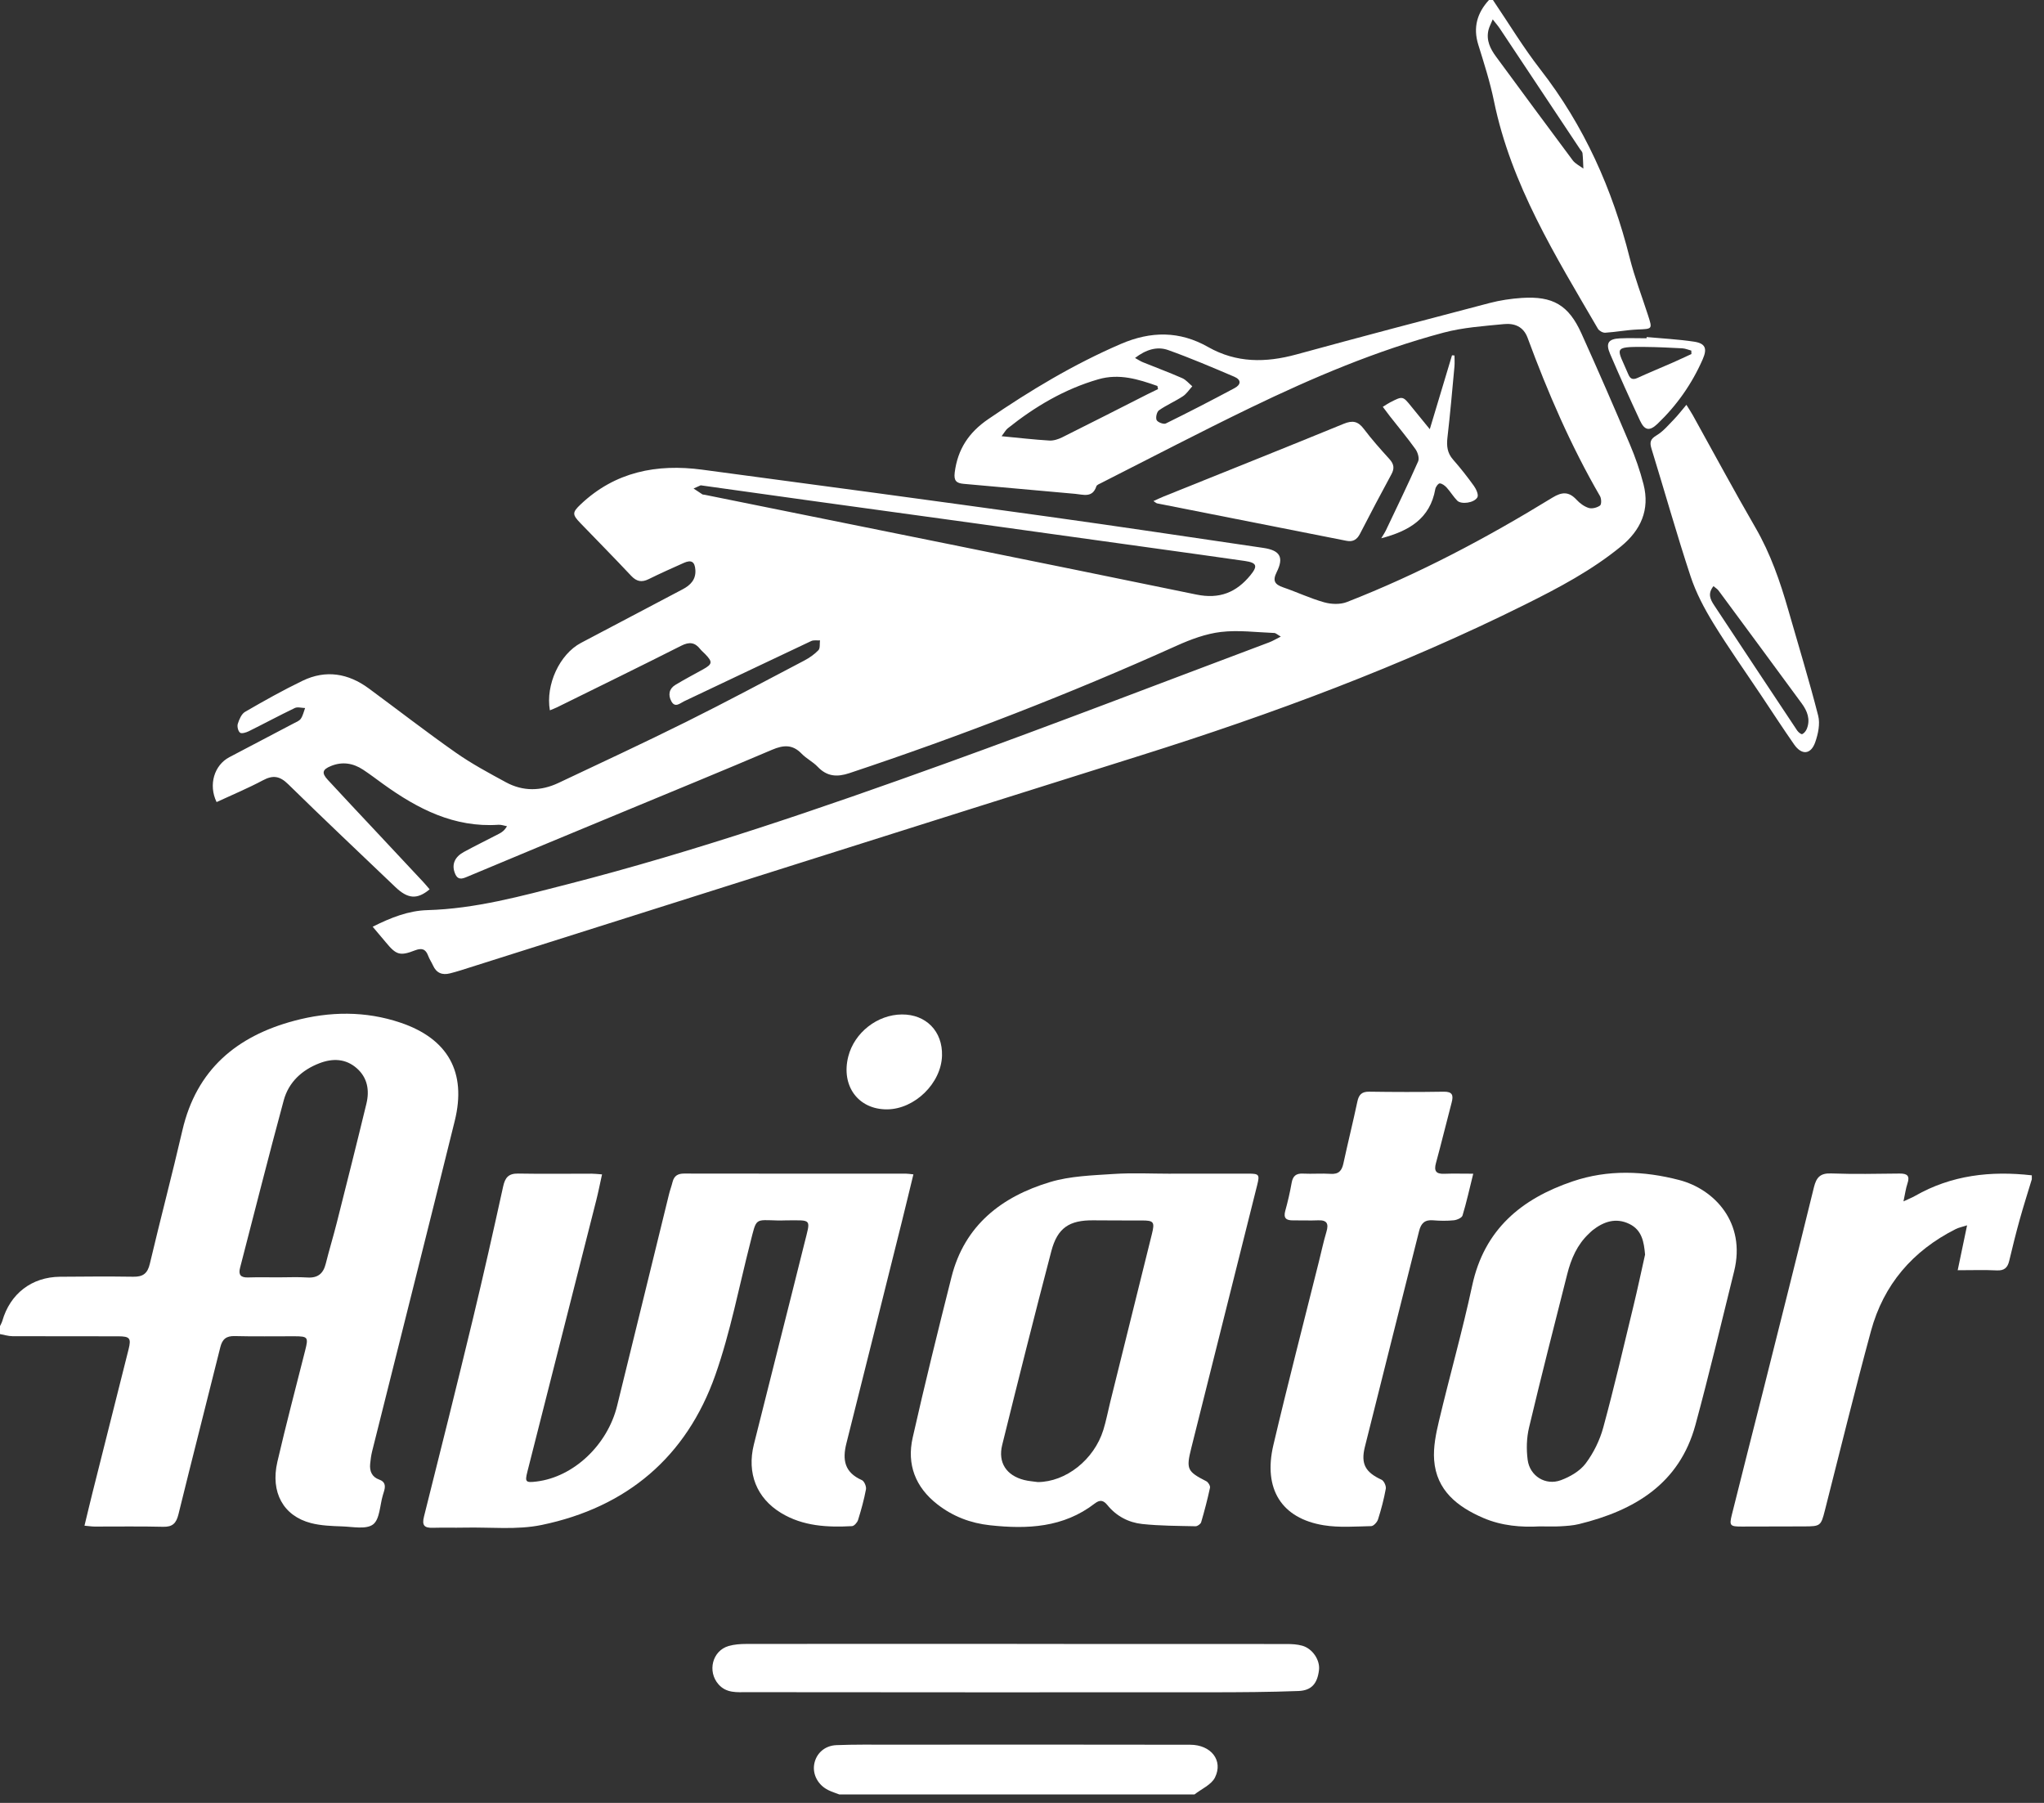 <svg width="144" height="127" viewBox="0 0 144 127" fill="none" xmlns="http://www.w3.org/2000/svg">
<rect x="0" y="0" width="144" height="127" fill="#333333" stroke="none"/>
<path d="M105.177 -6.10352e-05C106.285 1.635 107.308 3.336 108.518 4.891C111.602 8.857 113.592 13.312 114.81 18.157C115.156 19.53 115.668 20.86 116.104 22.21C116.421 23.195 116.42 23.166 115.36 23.211C114.6 23.244 113.846 23.39 113.086 23.438C112.918 23.448 112.66 23.305 112.573 23.157C109.602 18.053 106.461 13.028 105.249 7.114C104.974 5.774 104.553 4.46 104.145 3.15C103.766 1.931 104.065 0.911 104.897 -6.0462e-05C104.99 -6.0462e-05 105.084 -6.0462e-05 105.177 -6.10352e-05ZM105.162 1.365C105.022 1.709 104.913 1.905 104.863 2.114C104.691 2.836 104.988 3.436 105.4 3.994C107.196 6.431 108.988 8.871 110.8 11.296C110.982 11.539 111.296 11.684 111.549 11.875C111.531 11.515 111.526 11.153 111.488 10.794C111.477 10.691 111.372 10.596 111.308 10.499C109.426 7.668 107.545 4.837 105.661 2.008C105.54 1.827 105.393 1.662 105.162 1.365Z" fill="white"/>
<path d="M26.255 65.281C27.538 64.638 28.774 64.15 30.109 64.112C33.495 64.017 36.73 63.124 39.97 62.292C49.012 59.972 57.835 56.945 66.606 53.78C74.241 51.025 81.814 48.102 89.413 45.249C89.658 45.157 89.886 45.017 90.234 44.843C89.989 44.705 89.883 44.593 89.772 44.589C88.517 44.542 87.246 44.371 86.012 44.517C84.951 44.643 83.89 45.038 82.904 45.482C75.368 48.877 67.672 51.855 59.83 54.465C58.969 54.752 58.26 54.703 57.607 54.015C57.274 53.664 56.809 53.439 56.473 53.09C55.834 52.427 55.192 52.475 54.395 52.814C50.885 54.31 47.354 55.755 43.831 57.218C40.157 58.744 36.48 60.262 32.814 61.803C32.365 61.992 32.167 61.857 32.027 61.454C31.826 60.879 32.035 60.365 32.679 60.014C33.497 59.569 34.334 59.161 35.16 58.731C35.357 58.629 35.541 58.502 35.717 58.202C35.517 58.165 35.314 58.086 35.118 58.099C31.998 58.31 29.425 56.98 26.999 55.233C26.526 54.893 26.064 54.537 25.578 54.218C24.875 53.755 24.115 53.634 23.317 53.959C22.71 54.206 22.645 54.447 23.092 54.933C24.211 56.15 25.348 57.351 26.478 58.559C27.593 59.749 28.707 60.939 29.82 62.131C29.975 62.297 30.118 62.474 30.267 62.647C29.391 63.377 28.735 63.327 27.858 62.49C25.331 60.078 22.789 57.68 20.294 55.234C19.71 54.662 19.231 54.587 18.521 54.967C17.462 55.532 16.347 55.995 15.259 56.5C14.669 55.284 15.092 53.897 16.16 53.337C17.665 52.549 19.169 51.76 20.671 50.967C20.856 50.869 21.084 50.787 21.193 50.629C21.343 50.412 21.398 50.13 21.494 49.876C21.25 49.871 20.966 49.781 20.77 49.874C19.679 50.397 18.614 50.972 17.529 51.509C17.34 51.602 17.02 51.7 16.909 51.61C16.77 51.499 16.694 51.167 16.754 50.983C16.853 50.675 17.013 50.29 17.267 50.143C18.593 49.374 19.935 48.622 21.315 47.955C22.957 47.162 24.534 47.429 25.982 48.496C28.026 50.002 30.032 51.56 32.11 53.017C33.228 53.802 34.445 54.454 35.649 55.108C36.856 55.762 38.117 55.731 39.347 55.15C42.355 53.729 45.373 52.326 48.352 50.845C51.143 49.458 53.893 47.985 56.654 46.535C57.019 46.343 57.375 46.097 57.658 45.802C57.79 45.663 57.737 45.346 57.768 45.11C57.559 45.123 57.323 45.075 57.148 45.158C54.158 46.565 51.179 47.992 48.191 49.402C47.91 49.535 47.559 49.889 47.297 49.4C47.059 48.96 47.129 48.518 47.583 48.244C48.219 47.859 48.88 47.513 49.531 47.152C50.196 46.783 50.217 46.629 49.677 46.073C49.564 45.956 49.433 45.853 49.333 45.726C48.957 45.246 48.562 45.2 48 45.484C45.093 46.953 42.166 48.383 39.244 49.824C39.084 49.903 38.915 49.964 38.739 50.037C38.425 48.234 39.428 46.082 40.925 45.29C43.312 44.028 45.699 42.767 48.09 41.513C48.649 41.22 49.033 40.821 48.989 40.15C48.951 39.563 48.705 39.415 48.172 39.653C47.344 40.022 46.514 40.393 45.701 40.795C45.209 41.038 44.847 40.967 44.466 40.562C43.286 39.305 42.076 38.078 40.879 36.838C40.306 36.244 40.313 36.092 40.907 35.529C43.334 33.229 46.272 32.66 49.462 33.084C57.602 34.166 65.74 35.266 73.875 36.395C78.921 37.095 83.958 37.857 88.998 38.595C90.179 38.768 90.468 39.251 89.94 40.309C89.63 40.929 89.825 41.178 90.409 41.379C91.376 41.711 92.309 42.154 93.291 42.429C93.786 42.568 94.415 42.593 94.883 42.411C99.95 40.436 104.738 37.895 109.366 35.055C110.043 34.64 110.527 34.618 111.069 35.205C111.3 35.454 111.61 35.685 111.928 35.782C112.163 35.854 112.516 35.761 112.723 35.611C112.832 35.533 112.824 35.126 112.723 34.952C110.662 31.397 109.039 27.642 107.619 23.796C107.32 22.985 106.671 22.76 105.949 22.831C104.519 22.97 103.061 23.067 101.682 23.436C96.969 24.696 92.489 26.599 88.108 28.716C84.568 30.427 81.083 32.249 77.575 34.025C77.451 34.087 77.272 34.155 77.238 34.259C76.966 35.091 76.319 34.838 75.752 34.788C73.132 34.556 70.513 34.314 67.892 34.083C67.379 34.038 67.185 33.87 67.26 33.281C67.469 31.644 68.249 30.464 69.621 29.526C72.588 27.496 75.645 25.66 78.957 24.231C81.086 23.313 83.105 23.306 85.11 24.444C87.109 25.578 89.171 25.558 91.325 24.97C95.854 23.731 100.395 22.534 104.939 21.346C105.677 21.153 106.447 21.038 107.209 20.987C109.4 20.843 110.508 21.489 111.409 23.482C112.577 26.068 113.71 28.671 114.817 31.284C115.206 32.2 115.539 33.15 115.786 34.114C116.246 35.911 115.596 37.348 114.192 38.497C112.14 40.176 109.815 41.405 107.457 42.578C98.728 46.92 89.626 50.304 80.335 53.224C64.361 58.243 48.402 63.312 32.437 68.359C32.194 68.436 31.947 68.504 31.7 68.567C31.15 68.706 30.743 68.54 30.503 68.005C30.398 67.772 30.248 67.558 30.161 67.319C29.983 66.833 29.692 66.769 29.231 66.948C28.18 67.356 27.915 67.268 27.192 66.392C26.913 66.054 26.627 65.721 26.255 65.281ZM49.364 34.187C49.283 34.223 49.072 34.318 48.861 34.412C49.069 34.551 49.275 34.691 49.486 34.825C49.522 34.848 49.577 34.839 49.623 34.849C61.178 37.186 72.737 39.504 84.284 41.882C85.916 42.218 87.101 41.733 88.095 40.517C88.629 39.862 88.541 39.637 87.689 39.514C85.571 39.208 83.45 38.918 81.331 38.622C77.161 38.041 72.991 37.459 68.821 36.882C64.881 36.337 60.94 35.799 56.999 35.254C54.511 34.91 52.023 34.558 49.364 34.187ZM81.583 27.409C81.568 27.336 81.554 27.262 81.54 27.189C80.194 26.716 78.853 26.292 77.376 26.719C74.992 27.408 72.911 28.642 70.99 30.177C70.857 30.284 70.773 30.453 70.563 30.728C71.811 30.847 72.865 30.971 73.923 31.033C74.225 31.051 74.562 30.941 74.84 30.802C76.853 29.801 78.855 28.777 80.861 27.761C81.1 27.64 81.342 27.526 81.583 27.409ZM79.962 25.216C80.198 25.346 80.345 25.447 80.507 25.513C81.433 25.888 82.371 26.236 83.286 26.637C83.555 26.755 83.762 27.015 83.997 27.211C83.778 27.45 83.595 27.744 83.332 27.916C82.789 28.273 82.18 28.532 81.65 28.903C81.496 29.011 81.403 29.418 81.485 29.592C81.559 29.747 81.979 29.906 82.131 29.831C83.759 29.031 85.371 28.198 86.971 27.342C87.451 27.085 87.446 26.747 86.956 26.538C85.417 25.882 83.876 25.224 82.301 24.661C81.505 24.376 80.722 24.636 79.962 25.216Z" fill="white"/>
<path d="M118.807 28.516C119.016 28.854 119.145 29.043 119.255 29.242C120.724 31.884 122.153 34.549 123.669 37.164C124.73 38.995 125.409 40.958 125.986 42.973C126.695 45.452 127.454 47.917 128.091 50.414C128.238 50.99 128.087 51.708 127.88 52.292C127.572 53.162 126.927 53.206 126.396 52.443C125.598 51.298 124.838 50.127 124.063 48.967C122.939 47.285 121.766 45.632 120.709 43.908C120.071 42.867 119.484 41.758 119.103 40.604C118.12 37.627 117.273 34.606 116.348 31.609C116.208 31.154 116.265 30.93 116.705 30.668C117.17 30.392 117.537 29.944 117.924 29.548C118.211 29.255 118.46 28.925 118.807 28.516ZM120.714 41.29C120.286 41.823 120.498 42.236 120.757 42.629C122.704 45.577 124.655 48.522 126.613 51.463C126.692 51.582 126.901 51.745 126.968 51.714C127.108 51.648 127.235 51.483 127.295 51.33C127.55 50.675 127.328 50.093 126.942 49.566C124.989 46.905 123.029 44.249 121.067 41.595C120.99 41.491 120.868 41.421 120.714 41.29Z" fill="white"/>
<path d="M81.259 35.297C81.545 35.169 81.762 35.062 81.985 34.972C86.212 33.27 90.445 31.583 94.661 29.854C95.292 29.596 95.674 29.672 96.082 30.213C96.641 30.956 97.265 31.652 97.889 32.342C98.198 32.685 98.255 32.987 98.029 33.403C97.273 34.792 96.538 36.193 95.813 37.599C95.602 38.009 95.321 38.187 94.861 38.096C90.414 37.215 85.967 36.34 81.521 35.46C81.46 35.448 81.409 35.392 81.259 35.297Z" fill="white"/>
<path d="M97.418 28.658C97.653 28.514 97.785 28.422 97.926 28.349C98.828 27.884 98.827 27.887 99.448 28.662C99.823 29.131 100.207 29.593 100.729 30.234C101.282 28.395 101.788 26.712 102.294 25.028C102.352 25.033 102.41 25.037 102.469 25.042C102.469 25.306 102.49 25.572 102.465 25.834C102.31 27.498 102.165 29.164 101.973 30.824C101.905 31.414 101.958 31.909 102.368 32.375C102.889 32.968 103.38 33.591 103.84 34.233C104 34.455 104.179 34.857 104.083 35.03C103.86 35.432 102.942 35.549 102.664 35.268C102.389 34.989 102.186 34.641 101.922 34.35C101.794 34.21 101.602 34.061 101.432 34.051C101.332 34.045 101.145 34.292 101.118 34.447C100.751 36.538 99.262 37.407 97.309 37.918C97.445 37.687 97.558 37.526 97.641 37.351C98.407 35.739 99.188 34.133 99.908 32.501C100.006 32.279 99.881 31.865 99.72 31.64C99.153 30.846 98.525 30.096 97.923 29.327C97.769 29.131 97.622 28.928 97.418 28.658Z" fill="white"/>
<path d="M116.009 23.743C117.119 23.846 118.235 23.901 119.336 24.066C120.145 24.187 120.291 24.544 119.956 25.309C119.199 27.036 118.134 28.554 116.77 29.856C116.216 30.385 115.868 30.334 115.54 29.632C114.813 28.073 114.105 26.504 113.428 24.922C113.106 24.171 113.311 23.874 114.115 23.835C114.743 23.805 115.373 23.829 116.002 23.829C116.004 23.8 116.006 23.772 116.009 23.743ZM119.16 24.94C119.158 24.859 119.155 24.778 119.153 24.697C118.943 24.642 118.736 24.549 118.524 24.537C117.642 24.49 116.759 24.446 115.877 24.439C113.533 24.42 113.932 24.506 114.715 26.37C114.849 26.692 115.03 26.775 115.367 26.62C116.169 26.252 116.987 25.919 117.795 25.564C118.254 25.363 118.705 25.148 119.16 24.94Z" fill="white"/>
<path d="M-6.00287e-05 93.417C0.055 93.294 0.127 93.175 0.164 93.047C0.714 91.132 2.234 89.956 4.224 89.938C5.947 89.923 7.67 89.91 9.393 89.936C10.063 89.947 10.392 89.716 10.553 89.035C11.296 85.891 12.122 82.767 12.851 79.62C13.839 75.358 16.661 72.993 20.722 71.908C23.222 71.24 25.744 71.203 28.22 72.041C31.561 73.171 32.884 75.532 32.038 78.954C30.121 86.716 28.158 94.468 26.219 102.225C26.146 102.516 26.107 102.818 26.078 103.118C26.028 103.633 26.2 104.044 26.718 104.227C27.123 104.37 27.166 104.649 27.068 105.005C27.037 105.117 27.001 105.227 26.968 105.339C26.759 106.046 26.756 107.024 26.283 107.384C25.802 107.751 24.856 107.549 24.116 107.524C23.377 107.498 22.616 107.474 21.906 107.29C19.962 106.785 19.043 105.126 19.541 102.974C20.15 100.348 20.839 97.741 21.5 95.127C21.735 94.195 21.697 94.132 20.732 94.13C19.335 94.126 17.937 94.154 16.541 94.117C15.939 94.101 15.663 94.331 15.521 94.901C14.545 98.826 13.537 102.743 12.572 106.67C12.418 107.297 12.164 107.568 11.491 107.551C9.886 107.51 8.278 107.539 6.671 107.535C6.468 107.534 6.265 107.501 5.952 107.474C6.153 106.645 6.332 105.883 6.523 105.123C7.366 101.765 8.214 98.408 9.058 95.049C9.252 94.278 9.151 94.136 8.348 94.133C5.857 94.125 3.366 94.136 0.874 94.125C0.583 94.123 0.291 94.028 -6.10352e-05 93.976C-6.10352e-05 93.79 -6.10352e-05 93.603 -6.00287e-05 93.417ZM19.632 89.98C20.306 89.98 20.983 89.946 21.656 89.99C22.392 90.037 22.776 89.714 22.949 89.02C23.19 88.052 23.484 87.096 23.728 86.128C24.433 83.336 25.137 80.544 25.814 77.745C26.041 76.809 25.892 75.916 25.134 75.25C24.356 74.565 23.436 74.54 22.51 74.895C21.269 75.371 20.336 76.23 19.988 77.513C18.924 81.436 17.933 85.379 16.911 89.313C16.785 89.801 16.96 90.002 17.468 89.987C18.188 89.964 18.91 89.981 19.632 89.98Z" fill="white"/>
<path d="M143.141 83.072C142.855 84.019 142.553 84.961 142.288 85.914C142.021 86.876 141.78 87.847 141.549 88.819C141.435 89.301 141.202 89.516 140.674 89.49C139.819 89.447 138.959 89.478 137.92 89.478C138.142 88.417 138.345 87.445 138.581 86.315C138.225 86.43 137.99 86.474 137.785 86.577C134.751 88.103 132.7 90.486 131.81 93.761C130.67 97.955 129.638 102.179 128.565 106.391C128.285 107.488 128.255 107.521 127.105 107.524C125.638 107.528 124.171 107.533 122.704 107.534C121.888 107.534 121.817 107.477 122.008 106.706C122.723 103.818 123.467 100.938 124.193 98.052C125.399 93.25 126.611 88.449 127.79 83.64C127.962 82.94 128.234 82.63 129.007 82.66C130.612 82.72 132.221 82.685 133.828 82.668C134.361 82.662 134.567 82.824 134.379 83.374C134.264 83.714 134.219 84.078 134.1 84.628C134.491 84.445 134.712 84.359 134.915 84.243C137.484 82.773 140.256 82.465 143.141 82.793C143.141 82.886 143.141 82.979 143.141 83.072Z" fill="white"/>
<path d="M59.13 126.406C58.871 126.306 58.604 126.224 58.356 126.102C57.631 125.746 57.234 125.002 57.361 124.274C57.492 123.529 58.088 122.965 58.928 122.932C60.206 122.882 61.487 122.899 62.766 122.899C69.793 122.896 76.82 122.889 83.846 122.904C85.324 122.907 86.192 124.013 85.594 125.214C85.34 125.724 84.646 126.015 84.151 126.406C75.811 126.406 67.47 126.406 59.13 126.406Z" fill="white"/>
<path d="M64.349 82.725C64.066 83.884 63.809 84.963 63.541 86.038C62.24 91.249 60.94 96.461 59.63 101.669C59.339 102.825 59.486 103.72 60.719 104.263C60.886 104.336 61.045 104.711 61.008 104.91C60.872 105.64 60.672 106.36 60.451 107.07C60.395 107.248 60.178 107.496 60.024 107.505C58.287 107.598 56.569 107.515 55.025 106.576C53.308 105.534 52.605 103.781 53.11 101.753C54.285 97.039 55.491 92.332 56.663 87.616C57.11 85.813 57.246 85.962 55.394 85.966C55.208 85.966 55.021 85.98 54.835 85.975C53.137 85.934 53.315 85.754 52.854 87.556C52.059 90.663 51.458 93.84 50.397 96.855C48.36 102.64 44.149 106.18 38.163 107.422C36.414 107.785 34.544 107.569 32.729 107.609C31.984 107.625 31.238 107.6 30.493 107.621C29.907 107.638 29.71 107.465 29.869 106.836C31.038 102.192 32.197 97.544 33.32 92.889C34.066 89.794 34.764 86.687 35.447 83.577C35.585 82.946 35.831 82.657 36.509 82.669C38.232 82.701 39.956 82.675 41.68 82.677C41.883 82.677 42.086 82.704 42.413 82.727C42.27 83.375 42.157 83.957 42.011 84.532C40.395 90.91 38.774 97.286 37.156 103.663C36.97 104.398 37.027 104.456 37.809 104.361C40.399 104.043 42.791 101.806 43.475 99.032C44.7 94.065 45.911 89.095 47.131 84.127C47.203 83.835 47.31 83.55 47.383 83.257C47.492 82.828 47.754 82.668 48.196 82.669C53.414 82.678 58.632 82.675 63.85 82.677C63.963 82.677 64.077 82.698 64.349 82.725Z" fill="white"/>
<path d="M82.496 82.674C84.313 82.674 86.129 82.673 87.945 82.674C88.702 82.674 88.754 82.74 88.57 83.474C87.023 89.651 85.475 95.828 83.926 102.004C83.554 103.489 83.636 103.655 84.985 104.343C85.12 104.411 85.273 104.667 85.245 104.799C85.069 105.616 84.858 106.426 84.622 107.228C84.585 107.356 84.361 107.516 84.227 107.513C82.973 107.485 81.713 107.488 80.468 107.354C79.503 107.25 78.643 106.799 78.012 106.018C77.739 105.681 77.49 105.63 77.132 105.906C74.923 107.612 72.378 107.73 69.749 107.444C68.374 107.295 67.135 106.823 66.039 105.97C64.486 104.762 63.874 103.156 64.298 101.274C65.152 97.489 66.084 93.721 67.033 89.958C67.954 86.307 70.567 84.294 73.975 83.268C75.396 82.841 76.947 82.798 78.446 82.698C79.791 82.608 81.146 82.679 82.496 82.679C82.496 82.677 82.496 82.675 82.496 82.674ZM73.111 104.401C75.085 104.392 77.076 102.834 77.731 100.726C77.93 100.084 78.054 99.418 78.216 98.763C79.195 94.816 80.175 90.868 81.153 86.921C81.363 86.075 81.282 85.972 80.443 85.973C79.302 85.973 78.161 85.973 77.02 85.963C75.339 85.947 74.498 86.489 74.066 88.135C72.875 92.677 71.731 97.231 70.604 101.789C70.296 103.034 70.907 103.938 72.149 104.254C72.462 104.334 72.79 104.354 73.111 104.401Z" fill="white"/>
<path d="M108.461 107.523C107.194 107.594 105.803 107.492 104.494 106.927C102.674 106.141 101.196 104.99 101.035 102.849C100.968 101.946 101.161 100.998 101.374 100.103C102.13 96.916 103.028 93.761 103.716 90.56C104.566 86.598 107.195 84.436 110.802 83.216C113.275 82.379 115.804 82.474 118.304 83.125C120.765 83.766 123.023 86.116 122.168 89.559C121.271 93.168 120.418 96.788 119.443 100.375C118.311 104.534 115.14 106.403 111.242 107.36C110.817 107.465 110.368 107.491 109.928 107.517C109.488 107.543 109.044 107.523 108.461 107.523ZM115.895 88.377C115.815 87.472 115.675 86.649 114.79 86.218C113.838 85.756 112.981 86.049 112.197 86.663C112.106 86.735 112.025 86.82 111.941 86.899C111.11 87.677 110.683 88.678 110.412 89.75C109.499 93.352 108.578 96.953 107.719 100.569C107.547 101.295 107.526 102.096 107.624 102.837C107.776 103.98 108.885 104.667 109.962 104.269C110.609 104.03 111.307 103.626 111.709 103.091C112.266 102.35 112.706 101.454 112.95 100.557C113.724 97.712 114.39 94.838 115.084 91.971C115.373 90.777 115.626 89.575 115.895 88.377Z" fill="white"/>
<path d="M103.79 82.679C103.524 83.752 103.315 84.699 103.035 85.624C102.986 85.788 102.644 85.937 102.424 85.96C101.94 86.008 101.445 86.003 100.959 85.961C100.382 85.912 100.114 86.166 99.979 86.705C98.709 91.779 97.418 96.848 96.155 101.924C95.853 103.137 96.206 103.716 97.332 104.237C97.5 104.315 97.665 104.676 97.63 104.87C97.498 105.6 97.307 106.322 97.082 107.03C97.02 107.226 96.77 107.5 96.602 107.504C95.486 107.528 94.347 107.62 93.256 107.443C90.29 106.961 88.98 104.892 89.709 101.795C90.725 97.474 91.843 93.176 92.917 88.869C93.092 88.169 93.241 87.462 93.447 86.773C93.62 86.195 93.485 85.934 92.85 85.963C92.269 85.989 91.686 85.958 91.104 85.966C90.628 85.973 90.401 85.826 90.547 85.295C90.726 84.646 90.879 83.987 90.996 83.324C91.08 82.845 91.302 82.648 91.795 82.672C92.446 82.704 93.101 82.647 93.751 82.689C94.317 82.726 94.533 82.462 94.643 81.954C94.957 80.5 95.318 79.056 95.626 77.601C95.731 77.108 95.937 76.894 96.465 76.901C98.211 76.927 99.958 76.93 101.705 76.902C102.331 76.891 102.405 77.154 102.268 77.67C101.893 79.086 101.551 80.51 101.165 81.923C101.011 82.484 101.163 82.707 101.748 82.684C102.372 82.66 102.997 82.679 103.79 82.679Z" fill="white"/>
<path d="M71.644 115.804C77.979 115.804 84.314 115.802 90.649 115.809C91.017 115.809 91.399 115.829 91.749 115.929C92.477 116.139 93.003 116.945 92.924 117.633C92.814 118.583 92.408 119.084 91.475 119.119C89.429 119.196 87.379 119.208 85.331 119.209C74.432 119.215 63.533 119.213 52.634 119.201C51.929 119.2 51.185 119.287 50.623 118.654C49.819 117.747 50.176 116.286 51.331 115.949C51.724 115.835 52.155 115.805 52.568 115.804C58.927 115.795 65.285 115.798 71.644 115.798C71.644 115.8 71.644 115.802 71.644 115.804Z" fill="white"/>
<path d="M63.539 71.461C65.246 71.451 66.415 72.654 66.365 74.368C66.309 76.308 64.441 78.132 62.497 78.146C60.462 78.16 59.234 76.488 59.762 74.419C60.191 72.739 61.808 71.472 63.539 71.461Z" fill="white"/>
</svg>
